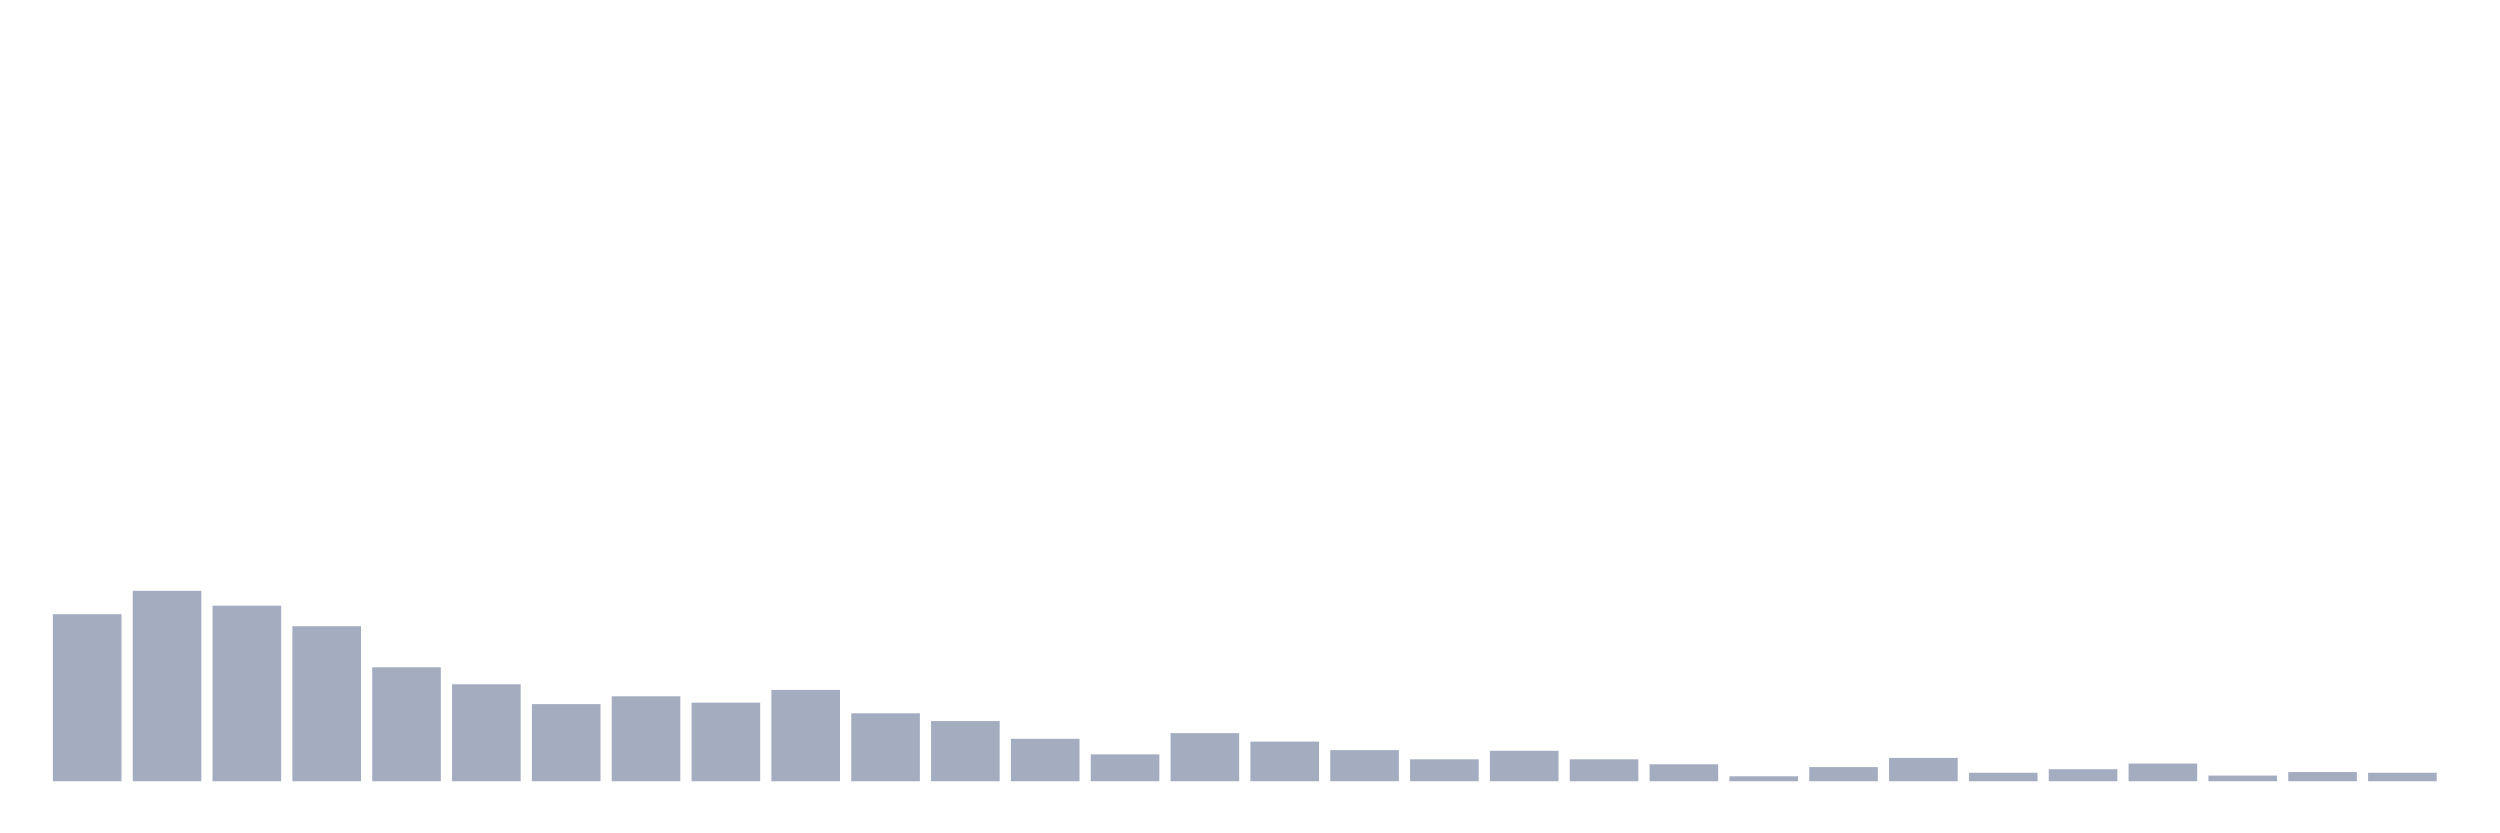 <svg xmlns="http://www.w3.org/2000/svg" viewBox="0 0 480 160"><g transform="translate(10,10)"><rect class="bar" x="0.153" width="13.175" y="107.922" height="32.078" fill="rgb(164,173,192)"></rect><rect class="bar" x="15.482" width="13.175" y="103.437" height="36.563" fill="rgb(164,173,192)"></rect><rect class="bar" x="30.81" width="13.175" y="106.291" height="33.709" fill="rgb(164,173,192)"></rect><rect class="bar" x="46.138" width="13.175" y="110.233" height="29.767" fill="rgb(164,173,192)"></rect><rect class="bar" x="61.466" width="13.175" y="118.117" height="21.883" fill="rgb(164,173,192)"></rect><rect class="bar" x="76.794" width="13.175" y="121.379" height="18.621" fill="rgb(164,173,192)"></rect><rect class="bar" x="92.123" width="13.175" y="125.184" height="14.816" fill="rgb(164,173,192)"></rect><rect class="bar" x="107.451" width="13.175" y="123.689" height="16.311" fill="rgb(164,173,192)"></rect><rect class="bar" x="122.779" width="13.175" y="124.913" height="15.087" fill="rgb(164,173,192)"></rect><rect class="bar" x="138.107" width="13.175" y="122.466" height="17.534" fill="rgb(164,173,192)"></rect><rect class="bar" x="153.436" width="13.175" y="126.951" height="13.049" fill="rgb(164,173,192)"></rect><rect class="bar" x="168.764" width="13.175" y="128.447" height="11.553" fill="rgb(164,173,192)"></rect><rect class="bar" x="184.092" width="13.175" y="131.845" height="8.155" fill="rgb(164,173,192)"></rect><rect class="bar" x="199.42" width="13.175" y="134.835" height="5.165" fill="rgb(164,173,192)"></rect><rect class="bar" x="214.748" width="13.175" y="130.757" height="9.243" fill="rgb(164,173,192)"></rect><rect class="bar" x="230.077" width="13.175" y="132.388" height="7.612" fill="rgb(164,173,192)"></rect><rect class="bar" x="245.405" width="13.175" y="134.019" height="5.981" fill="rgb(164,173,192)"></rect><rect class="bar" x="260.733" width="13.175" y="135.786" height="4.214" fill="rgb(164,173,192)"></rect><rect class="bar" x="276.061" width="13.175" y="134.155" height="5.845" fill="rgb(164,173,192)"></rect><rect class="bar" x="291.39" width="13.175" y="135.786" height="4.214" fill="rgb(164,173,192)"></rect><rect class="bar" x="306.718" width="13.175" y="136.738" height="3.262" fill="rgb(164,173,192)"></rect><rect class="bar" x="322.046" width="13.175" y="139.049" height="0.951" fill="rgb(164,173,192)"></rect><rect class="bar" x="337.374" width="13.175" y="137.282" height="2.718" fill="rgb(164,173,192)"></rect><rect class="bar" x="352.702" width="13.175" y="135.515" height="4.485" fill="rgb(164,173,192)"></rect><rect class="bar" x="368.031" width="13.175" y="138.369" height="1.631" fill="rgb(164,173,192)"></rect><rect class="bar" x="383.359" width="13.175" y="137.689" height="2.311" fill="rgb(164,173,192)"></rect><rect class="bar" x="398.687" width="13.175" y="136.602" height="3.398" fill="rgb(164,173,192)"></rect><rect class="bar" x="414.015" width="13.175" y="138.913" height="1.087" fill="rgb(164,173,192)"></rect><rect class="bar" x="429.344" width="13.175" y="138.233" height="1.767" fill="rgb(164,173,192)"></rect><rect class="bar" x="444.672" width="13.175" y="138.369" height="1.631" fill="rgb(164,173,192)"></rect></g></svg>